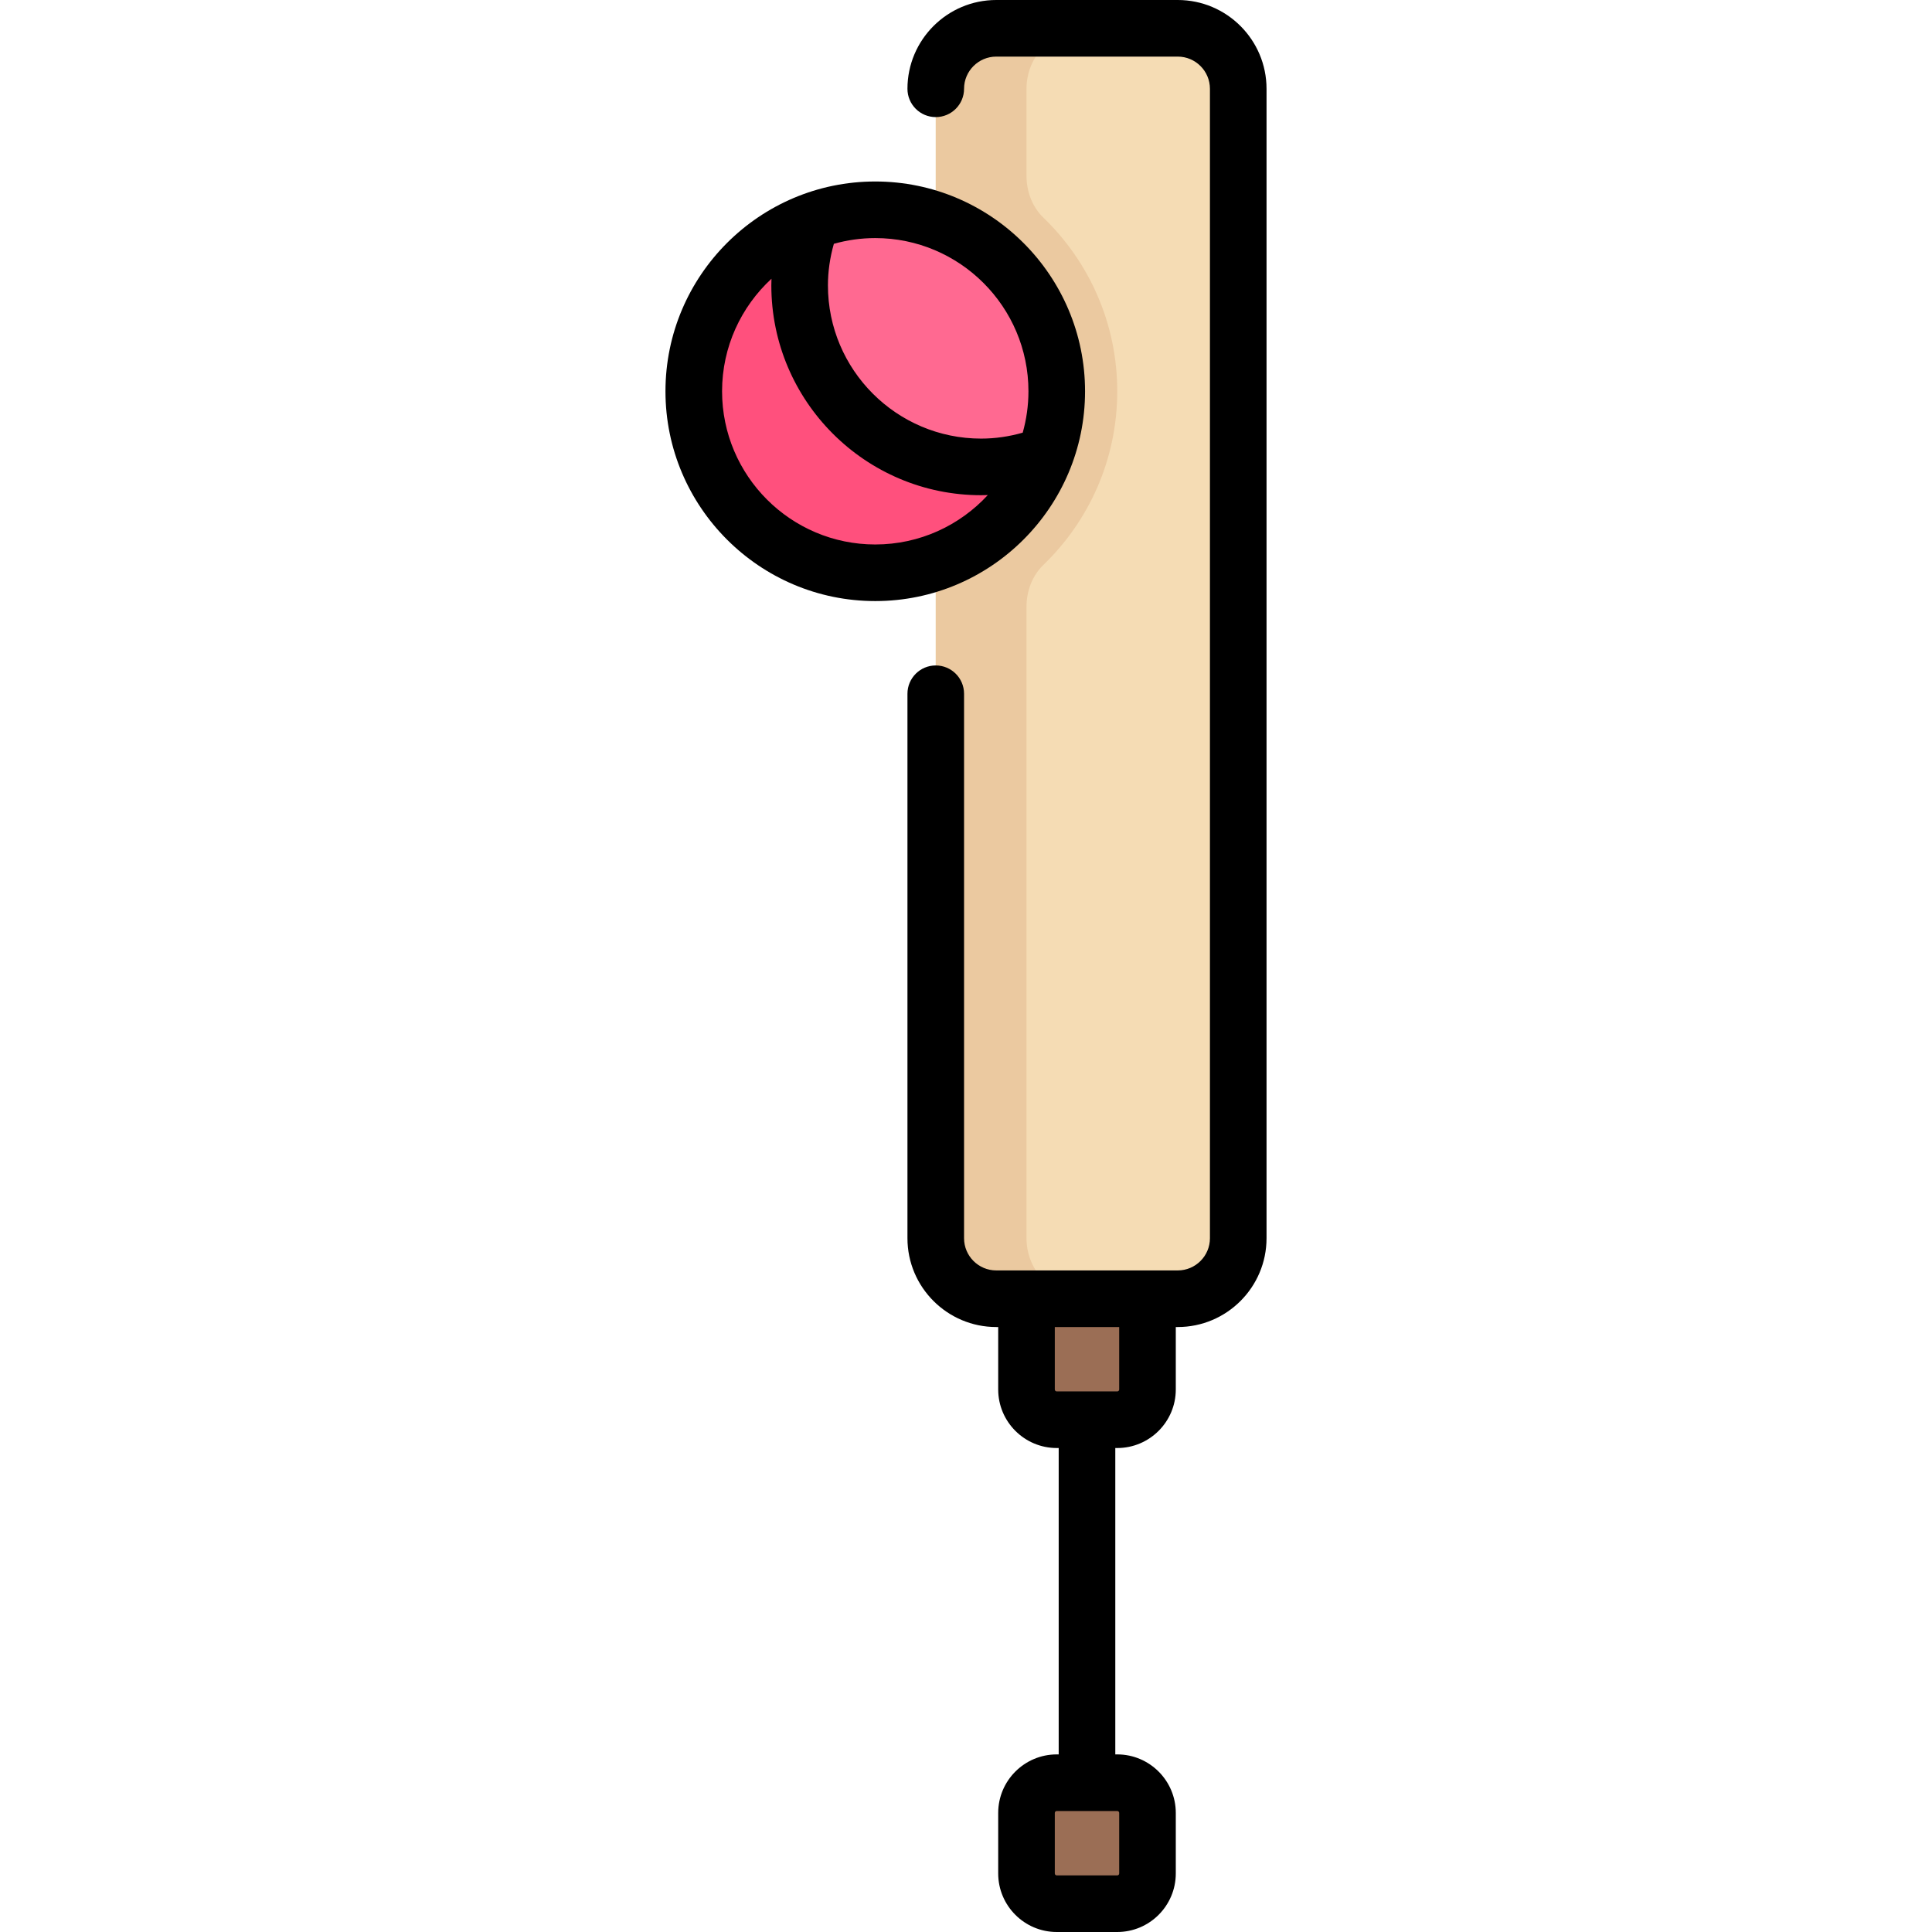 <?xml version="1.0" encoding="iso-8859-1"?>
<!-- Generator: Adobe Illustrator 19.0.0, SVG Export Plug-In . SVG Version: 6.00 Build 0)  -->
<svg xmlns="http://www.w3.org/2000/svg" xmlns:xlink="http://www.w3.org/1999/xlink" version="1.1" id="Capa_1" x="0px" y="0px" viewBox="0 0 512 512" style="enable-background:new 0 0 512 512;" xml:space="preserve">
<path style="fill:#9B6E55;" d="M272.033,336.161v32.065c0,4.427,3.589,8.016,8.016,8.016h16.032c4.427,0,8.016-3.589,8.016-8.016  v-32.065H272.033z"/>
<path style="fill:#F5DCB4;" d="M312.114,7.5h-48.097c-8.854,0-16.032,7.178-16.032,16.032v304.613  c0,8.854,7.178,16.032,16.032,16.032h48.097c8.854,0,16.032-7.178,16.032-16.032V23.532C328.146,14.678,320.968,7.5,312.114,7.5z"/>
<path style="fill:#9B6E55;" d="M296.082,504.5H280.05c-4.427,0-8.016-3.589-8.016-8.016v-16.032c0-4.427,3.589-8.016,8.016-8.016  h16.032c4.427,0,8.016,3.589,8.016,8.016v16.032C304.098,500.911,300.509,504.5,296.082,504.5z"/>
<path style="fill:#EBC9A0;" d="M272.033,328.145V160.803c0-4.139,1.499-8.22,4.477-11.094  c12.057-11.634,19.571-27.928,19.571-46.016s-7.514-34.382-19.571-46.016c-2.979-2.874-4.477-6.955-4.477-11.094V23.532  c0-8.855,7.178-16.032,16.032-16.032h-24.048c-8.854,0-16.032,7.178-16.032,16.032v304.613c0,8.854,7.178,16.032,16.032,16.032  h24.048C279.211,344.177,272.033,336.999,272.033,328.145z"/>
<circle style="fill:#FF6991;" cx="231.951" cy="103.69" r="48.1"/>
<path style="fill:#FF507D;" d="M256.001,127.742c-26.563,0-48.097-21.534-48.097-48.097c0-7.053,1.555-13.731,4.283-19.766  c-16.693,7.544-28.331,24.304-28.331,43.814c0,26.563,21.534,48.097,48.097,48.097c19.51,0,36.27-11.638,43.814-28.331  C269.732,126.187,263.054,127.742,256.001,127.742z"/>
<path d="M312.114,0h-48.097c-12.976,0-23.532,10.557-23.532,23.532c0,4.142,3.358,7.5,7.5,7.5s7.5-3.358,7.5-7.5  c0-4.705,3.828-8.532,8.532-8.532h48.097c4.705,0,8.532,3.828,8.532,8.532v304.613c0,4.705-3.828,8.532-8.532,8.532h-48.097  c-4.705,0-8.532-3.828-8.532-8.532V183.851c0-4.142-3.358-7.5-7.5-7.5s-7.5,3.358-7.5,7.5v144.294  c0,12.976,10.557,23.532,23.532,23.532h0.516v16.548c0,8.556,6.96,15.516,15.516,15.516h0.516v81.194h-0.516  c-8.556,0-15.516,6.96-15.516,15.516v16.032c0,8.556,6.96,15.517,15.516,15.517h16.032c8.556,0,15.516-6.961,15.516-15.517v-16.032  c0-8.555-6.96-15.516-15.516-15.516h-0.516v-81.194h0.516c8.556,0,15.516-6.96,15.516-15.516v-16.548h0.516  c12.976,0,23.532-10.557,23.532-23.532V23.532C335.646,10.557,325.089,0,312.114,0z M296.598,480.451v16.032  c0,0.285-0.231,0.517-0.516,0.517H280.05c-0.285,0-0.516-0.231-0.516-0.517v-16.032c0-0.284,0.231-0.516,0.516-0.516h16.032  C296.366,479.936,296.598,480.167,296.598,480.451z M296.598,368.226c0,0.285-0.231,0.516-0.516,0.516H280.05  c-0.285,0-0.516-0.231-0.516-0.516v-16.548h17.064V368.226z"/>
<path d="M287.549,103.693c0-30.656-24.94-55.597-55.597-55.597s-55.597,24.94-55.597,55.597s24.94,55.597,55.597,55.597  S287.549,134.35,287.549,103.693z M272.549,103.693c0,3.801-0.536,7.477-1.518,10.969c-3.624,1.038-7.319,1.571-11.022,1.571  c-22.385,0-40.597-18.211-40.597-40.597c0-3.703,0.534-7.399,1.571-11.023c3.492-0.982,7.168-1.518,10.969-1.518  C254.338,63.097,272.549,81.308,272.549,103.693z M231.953,144.291c-22.385,0-40.597-18.212-40.597-40.597  c0-11.783,5.05-22.406,13.095-29.828c-0.019,0.59-0.039,1.181-0.039,1.772c0,30.656,24.941,55.597,55.597,55.597  c0.591,0,1.181-0.019,1.772-0.038C254.358,139.24,243.736,144.291,231.953,144.291z"/>
<g>
</g>
<g>
</g>
<g>
</g>
<g>
</g>
<g>
</g>
<g>
</g>
<g>
</g>
<g>
</g>
<g>
</g>
<g>
</g>
<g>
</g>
<g>
</g>
<g>
</g>
<g>
</g>
<g>
</g>
</svg>
